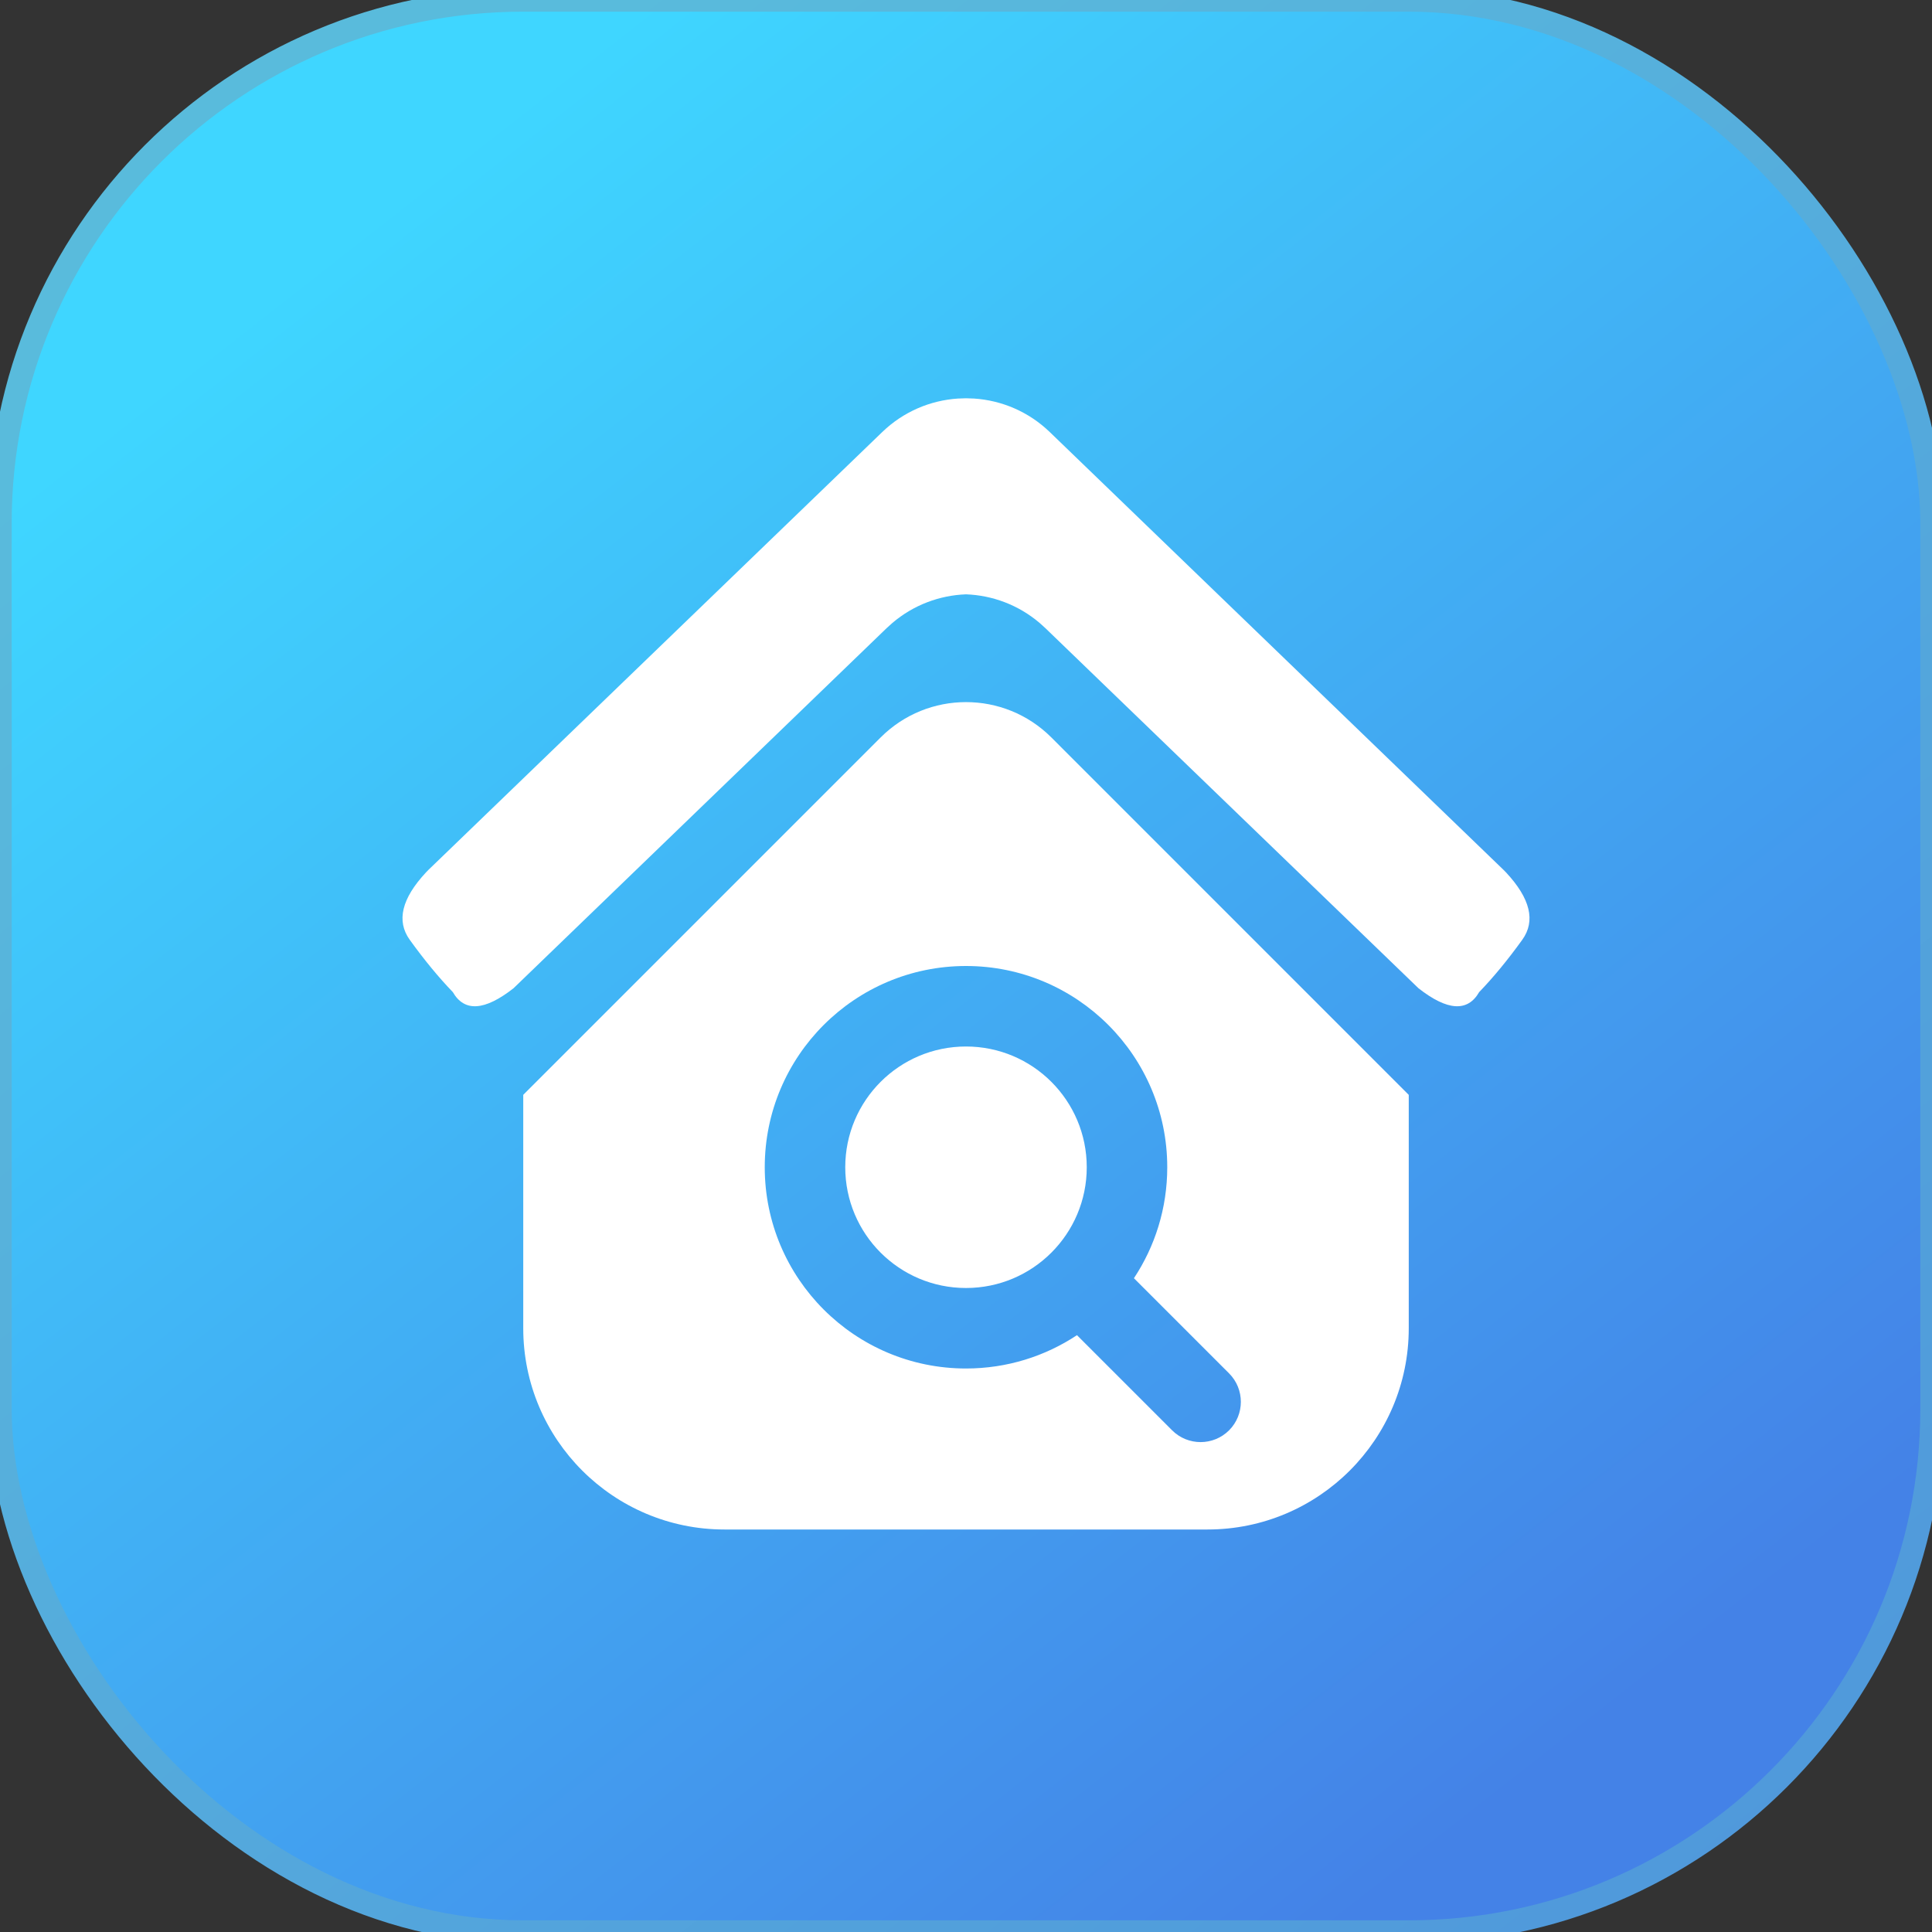 <?xml version="1.0" encoding="UTF-8"?>
<svg width="48px" height="48px" viewBox="0 0 48 48" version="1.1" xmlns="http://www.w3.org/2000/svg" xmlns:xlink="http://www.w3.org/1999/xlink">
    <rect x="0" y="0" width="48" height="48" fill="#333333" stroke="none"/>
    <!-- Generator: Sketch 57.1 (83088) - https://sketch.com -->
    <title>编组_3_slice</title>
    <desc>Created with Sketch.</desc>
    <defs>
        <linearGradient x1="21.867%" y1="9.76%" x2="83.396%" y2="88.266%" id="linearGradient-1">
            <stop stop-color="#3FD6FF" offset="0%"></stop>
            <stop stop-color="#4482E7" offset="100%"></stop>
        </linearGradient>
        <linearGradient x1="23.618%" y1="6.913%" x2="123.133%" y2="131.772%" id="linearGradient-2">
            <stop stop-color="#59BBDC" offset="0%"></stop>
            <stop stop-color="#4C8ADB" offset="100%"></stop>
        </linearGradient>
        <rect id="path-3" x="0" y="0" width="48" height="48" rx="13"></rect>
    </defs>
    <g id="页面-1" stroke="none" stroke-width="1" fill="none" fill-rule="evenodd">
        <g id="画板" transform="translate(-277, -502)">
            <g id="编组-3" transform="translate(277, 502)">
                <mask id="mask-4" fill="white">
                    <use xlink:href="#path-3"></use>
                </mask>
                <use id="蒙版" stroke="url(#linearGradient-2)" stroke-width="0.58" fill="url(#linearGradient-1)" xlink:href="#path-3"></use>
                <g id="编组-20" transform="translate(10, 10)" fill="#FFFFFF">
                    <path d="M14,-0.105 L14.204,-0.098 C14.886,-0.052 15.555,0.226 16.083,0.736 L16.083,0.736 L27.359,11.616 L27.416,11.674 C28.022,12.324 28.156,12.882 27.82,13.349 C27.459,13.85 27.102,14.283 26.75,14.648 C26.463,15.147 25.961,15.116 25.242,14.553 L25.242,14.553 L15.971,5.605 L15.828,5.476 C15.3,5.027 14.653,4.79 14,4.766 L14,4.766 C13.347,4.79 12.7,5.027 12.172,5.476 L12.029,5.605 L2.758,14.553 C2.039,15.116 1.537,15.147 1.25,14.648 C0.898,14.283 0.541,13.85 0.18,13.349 C-0.156,12.882 -0.022,12.324 0.584,11.674 L0.641,11.615 L11.917,0.736 C12.445,0.226 13.114,-0.052 13.796,-0.098 L14,-0.105 L14,-0.105 L14,-0.105 Z" id="形状结合备份-5"></path>
                    <path d="M16.121,8.322 L25,17.202 L25,23 C25,25.761 22.761,28 20,28 L8,28 C5.239,28 3,25.761 3,23 L3,17.201 L11.879,8.322 C13.05,7.151 14.95,7.151 16.121,8.322 Z M14,14 C11.239,14 9,16.239 9,19 C9,21.761 11.239,24 14,24 C15.019,24 15.967,23.695 16.757,23.172 L16.757,23.172 L19.121,25.536 C19.512,25.926 20.145,25.926 20.536,25.536 C20.926,25.145 20.926,24.512 20.536,24.121 L20.536,24.121 L18.172,21.757 C18.695,20.967 19,20.019 19,19 C19,16.239 16.761,14 14,14 Z M14,16 C15.657,16 17,17.343 17,19 C17,20.657 15.657,22 14,22 C12.343,22 11,20.657 11,19 C11,17.343 12.343,16 14,16 Z" id="形状结合备份-6"></path>
                </g>
            </g>
        </g>
    </g>
</svg>